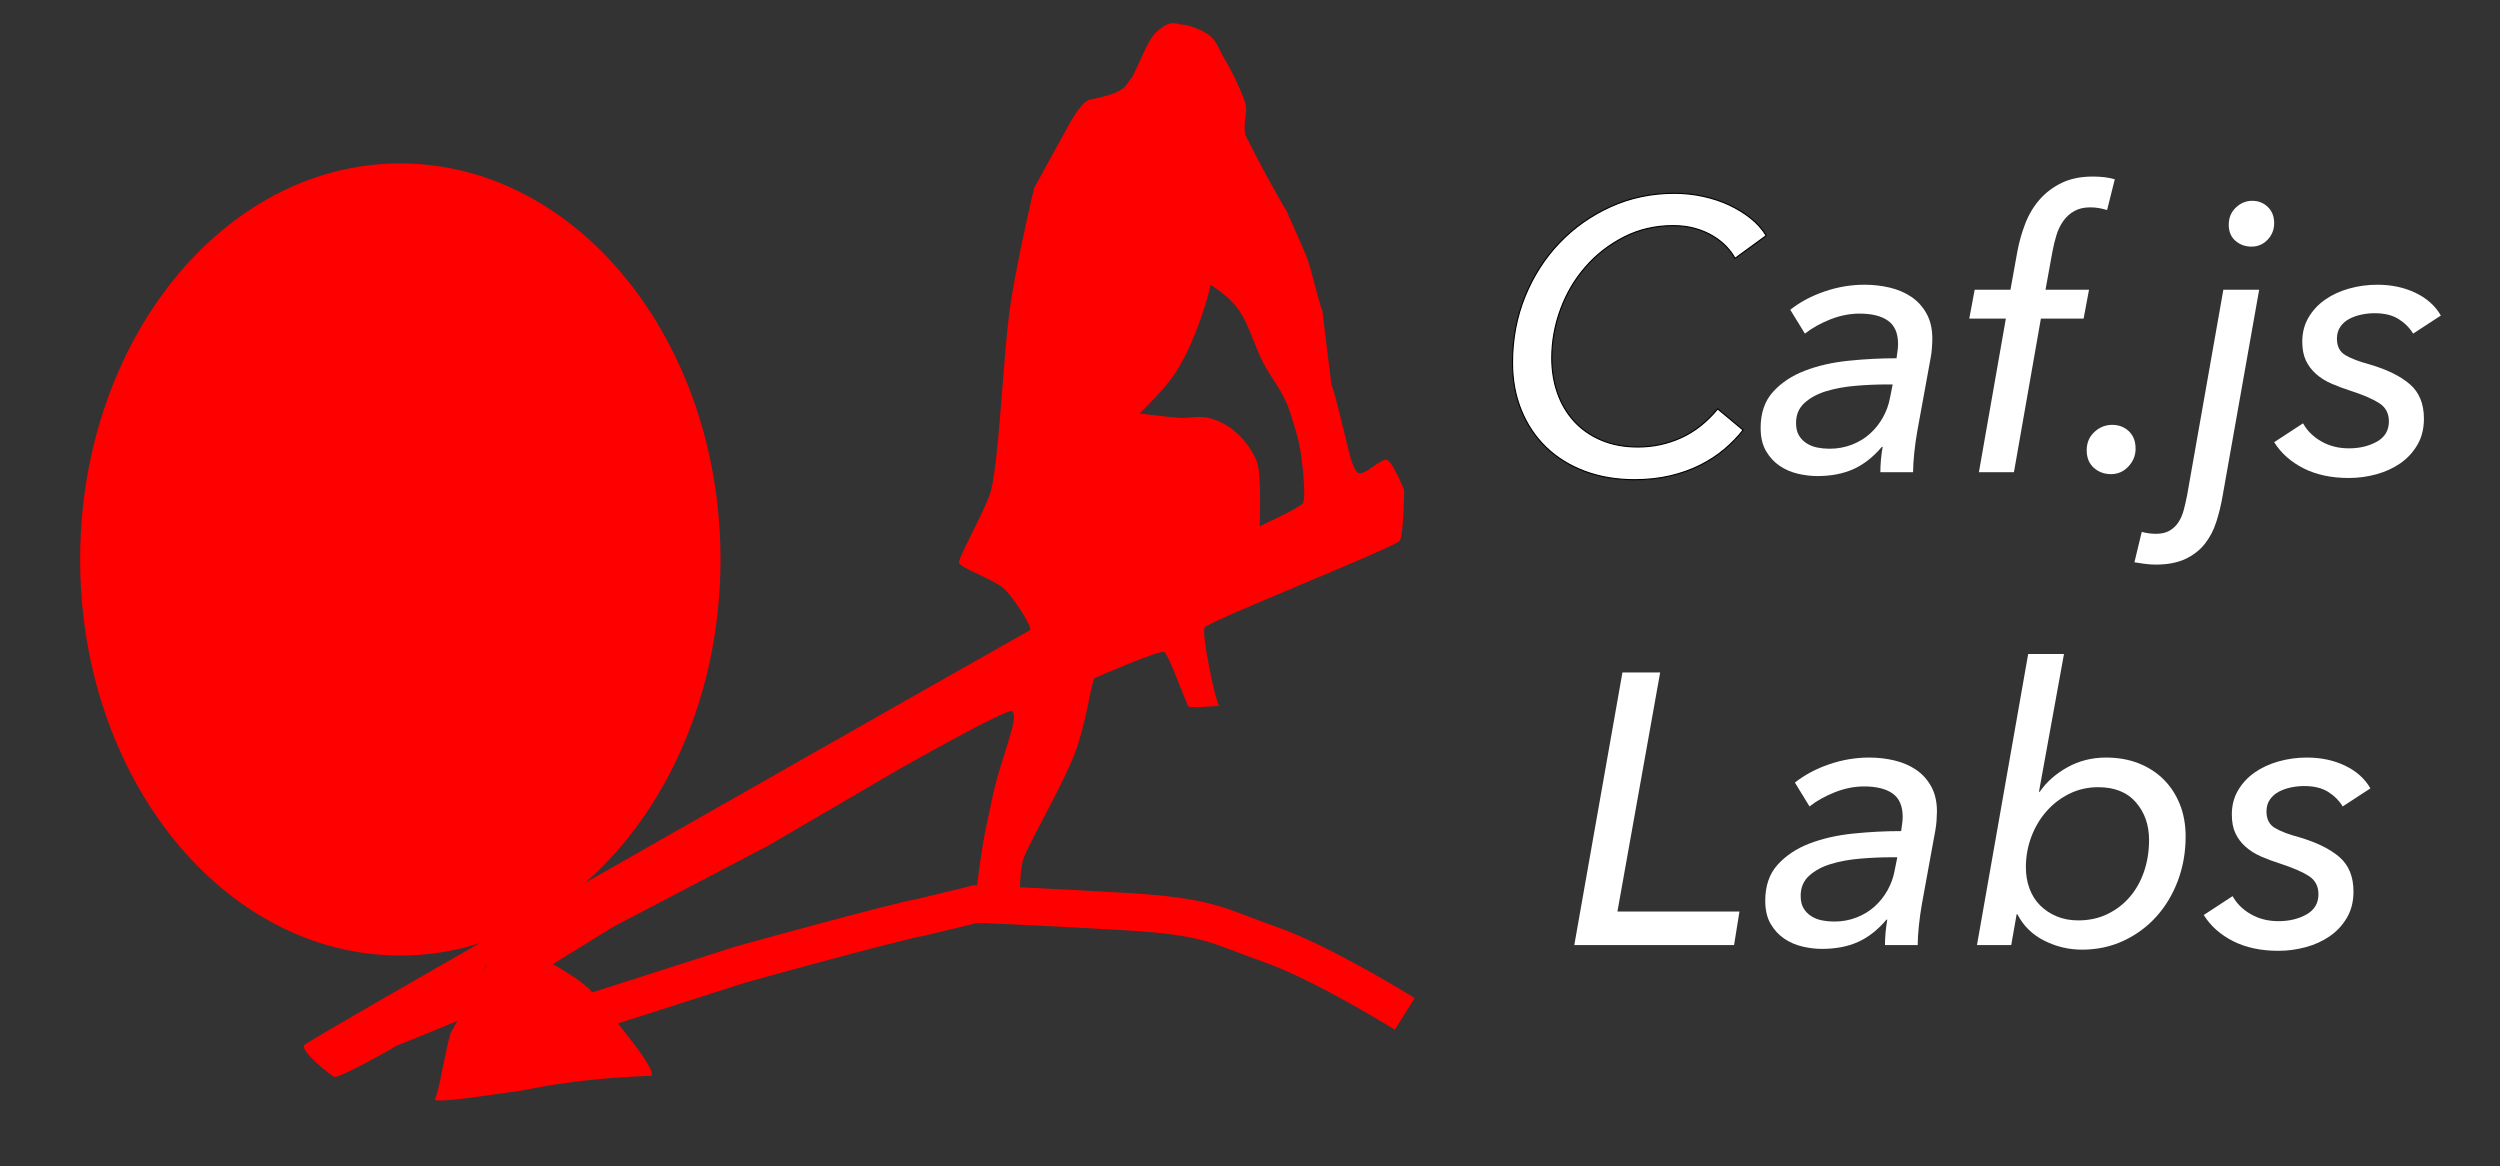 <?xml version="1.0" encoding="UTF-8"?>
<!DOCTYPE svg PUBLIC "-//W3C//DTD SVG 1.1//EN" "http://www.w3.org/Graphics/SVG/1.1/DTD/svg11.dtd">
<svg version="1.1" xmlns="http://www.w3.org/2000/svg" xmlns:xlink="http://www.w3.org/1999/xlink" x="0" y="0" width="2208" height="1030" viewBox="0, 0, 2208, 1030">
  <rect x="0" y="0" width="2208" height="1030" fill="#333333" stroke="none"/>
  <g id="Layer_2">
    <g>
      <path d="M353.565,843.914 C197.395,843.914 70.794,687.306 70.794,494.121 C70.794,300.936 197.395,144.328 353.565,144.328 C509.734,144.328 636.335,300.936 636.335,494.121 C636.335,687.306 509.734,843.914 353.565,843.914 z" fill="#FF0000"/>
      <path d="M1044.852,21.773 C1051.641,22.182 1063.531,27.43 1069.108,31.986 C1074.685,36.542 1077.256,45.336 1083.15,54.965 C1089.045,64.595 1097.089,82.095 1099.746,90.711 C1102.403,99.327 1097.757,106.539 1099.746,118.796 C1120.437,161.109 1147.185,204.986 1139.321,191.563 C1131.457,178.141 1151.323,217.56 1155.917,232.415 C1160.512,247.27 1169.627,285.926 1167.407,269.437 C1165.187,252.947 1177.481,353.314 1176.343,342.204 C1175.206,331.093 1191.54,400.222 1190.386,394.545 C1189.232,388.868 1193.716,414.12 1199.322,417.524 C1204.928,420.928 1219.734,404.499 1224.854,406.034 C1229.975,407.57 1240.174,432.843 1240.174,432.843 C1240.174,432.843 1239.708,472.006 1236.344,477.525 C1232.981,483.044 1067.344,548.723 1064.001,554.122 C1060.658,559.521 1074.175,622.477 1076.767,623.059 C1079.36,623.641 1051.615,625.031 1049.958,624.336 C1048.302,623.641 1032.255,577.768 1028.256,575.824 C1024.257,573.881 970.146,597.343 966.978,598.803 C963.81,600.263 959.9,639.253 947.829,669.017 C935.758,698.781 905.937,749.281 903.148,760.934 C900.358,772.586 900.594,796.679 900.594,796.679 L861.019,797.955 C861.019,797.955 866.151,751.908 871.232,729.018 C876.313,706.128 877.086,697.48 886.552,667.741 C896.017,638.001 897.081,632.356 894.211,628.166 C891.342,623.974 792.082,680.507 792.082,680.507 L678.463,746.891 L541.865,818.381 L488.248,851.573 L456.332,836.254 L429.523,851.573 L407.821,900.085 C407.821,900.085 334.289,930.489 347.82,924.34 C361.35,918.192 299.404,952.715 295.479,951.149 C291.553,949.584 265.156,928.27 268.67,923.064 C272.183,917.858 906.346,558.171 909.531,556.675 C912.715,555.179 896.671,530.095 887.828,520.93 C878.985,511.765 847.028,501.621 846.976,496.674 C846.925,491.727 865.246,459.647 873.785,437.95 C882.325,416.253 885.845,309.658 892.935,265.607 C900.024,221.555 913.36,166.031 913.36,166.031 L941.446,114.966 C941.446,114.966 953.588,91.014 961.872,88.157 C996.872,81.293 993.116,75.543 1000.17,67.731 C1011.66,44.752 1013.908,33.699 1024.426,25.603 C1034.943,17.507 1038.062,21.364 1044.852,21.773 z M1069.108,251.564 C1069.108,251.564 1067.4,261.972 1060.171,282.203 C1052.943,302.434 1045.941,317.494 1037.192,330.714 C1028.443,343.934 1006.553,365.183 1006.553,365.183 C1006.553,365.183 1029.101,368.091 1041.022,369.013 C1052.943,369.934 1061.145,364.751 1078.044,372.843 C1094.943,380.934 1105.476,396.188 1109.959,407.311 C1114.443,418.434 1112.512,464.759 1112.512,464.759 C1112.512,464.759 1148.679,448.232 1150.811,444.333 C1152.943,440.434 1151.625,420.082 1149.534,404.758 C1147.443,389.434 1145.2,382.378 1139.321,363.906 C1133.443,345.434 1122.188,333.515 1115.066,319.225 C1107.943,304.934 1103.337,287.652 1094.64,274.543 C1085.943,261.434 1069.108,251.564 1069.108,251.564 z" fill="#FF0000"/>
      <path d="M384.065,970.565 C387.443,965.434 392.667,931.718 397.805,912.826 C442.943,831.434 433.305,832.326 451.943,831.934 C487.943,850.934 506.167,860.718 520.305,873.326 C571.443,933.434 577.172,946.344 575.557,950.139 C499.943,952.934 466.115,962.929 454.279,964.182 C442.443,965.434 380.687,975.696 384.065,970.565 z" fill="#FF0000"/>
      <path d="M525.943,892.934 L653.431,852.073 C653.431,852.073 787.134,814.858 814.284,809.945 C841.435,803.556 861.519,798.455 861.519,798.455 C861.519,798.455 916.727,800.603 992.757,805.032 C1068.788,809.461 1074.72,817.603 1121.949,834.201 C1169.178,850.798 1240.674,895.478 1240.674,895.478" fill-opacity="0" stroke="#FF0000" stroke-width="33"/>
    </g>
    <g>
      <path d="M1539.51,379.816 Q1532.37,388.996 1522.85,396.986 Q1513.33,404.976 1501.43,410.926 Q1489.53,416.876 1475.08,420.276 Q1460.63,423.676 1443.63,423.676 Q1419.49,423.676 1399.6,416.196 Q1379.71,408.716 1365.6,395.116 Q1351.49,381.516 1343.67,362.476 Q1335.85,343.436 1335.85,320.316 Q1335.85,289.036 1346.9,261.836 Q1357.95,234.636 1377.33,214.406 Q1396.71,194.176 1422.72,182.446 Q1448.73,170.716 1478.65,170.716 Q1491.91,170.716 1504.32,173.436 Q1516.73,176.156 1527.27,181.086 Q1537.81,186.016 1546.31,192.816 Q1554.81,199.616 1559.91,208.116 L1532.37,228.176 Q1529.65,223.076 1524.89,217.976 Q1520.13,212.876 1513.16,208.626 Q1506.19,204.376 1497.35,201.826 Q1488.51,199.276 1477.63,199.276 Q1454.17,199.276 1434.45,209.306 Q1414.73,219.336 1400.45,235.656 Q1386.17,251.976 1378.35,273.056 Q1370.53,294.136 1370.53,316.236 Q1370.53,332.556 1375.46,346.836 Q1380.39,361.116 1390.08,371.826 Q1399.77,382.536 1414.05,388.656 Q1428.33,394.776 1446.69,394.776 Q1466.75,394.776 1484.77,386.616 Q1502.79,378.456 1517.07,361.116 z" fill="#FFFFFF"/>
      <path d="M1539.51,379.816 Q1532.37,388.996 1522.85,396.986 Q1513.33,404.976 1501.43,410.926 Q1489.53,416.876 1475.08,420.276 Q1460.63,423.676 1443.63,423.676 Q1419.49,423.676 1399.6,416.196 Q1379.71,408.716 1365.6,395.116 Q1351.49,381.516 1343.67,362.476 Q1335.85,343.436 1335.85,320.316 Q1335.85,289.036 1346.9,261.836 Q1357.95,234.636 1377.33,214.406 Q1396.71,194.176 1422.72,182.446 Q1448.73,170.716 1478.65,170.716 Q1491.91,170.716 1504.32,173.436 Q1516.73,176.156 1527.27,181.086 Q1537.81,186.016 1546.31,192.816 Q1554.81,199.616 1559.91,208.116 L1532.37,228.176 Q1529.65,223.076 1524.89,217.976 Q1520.13,212.876 1513.16,208.626 Q1506.19,204.376 1497.35,201.826 Q1488.51,199.276 1477.63,199.276 Q1454.17,199.276 1434.45,209.306 Q1414.73,219.336 1400.45,235.656 Q1386.17,251.976 1378.35,273.056 Q1370.53,294.136 1370.53,316.236 Q1370.53,332.556 1375.46,346.836 Q1380.39,361.116 1390.08,371.826 Q1399.77,382.536 1414.05,388.656 Q1428.33,394.776 1446.69,394.776 Q1466.75,394.776 1484.77,386.616 Q1502.79,378.456 1517.07,361.116 z" fill-opacity="0" stroke="#000000" stroke-width="1"/>
    </g>
    <path d="M1675.01,316.416 Q1675.69,311.656 1676.03,308.936 Q1676.37,306.216 1676.37,303.836 Q1676.37,289.556 1667.53,283.266 Q1658.69,276.976 1642.37,276.976 Q1629.45,276.976 1616.53,282.076 Q1603.61,287.176 1594.09,294.656 L1581.17,273.576 Q1594.09,263.376 1611.43,257.426 Q1628.77,251.476 1646.79,251.476 Q1658.35,251.476 1669.06,254.026 Q1679.77,256.576 1688.1,262.186 Q1696.43,267.796 1701.53,276.976 Q1706.63,286.156 1706.63,299.076 Q1706.63,302.136 1706.29,307.066 Q1705.95,311.996 1705.27,315.396 L1693.37,380.676 Q1691.67,390.196 1690.65,400.226 Q1689.63,410.256 1689.63,417.056 L1660.73,417.056 Q1660.73,411.956 1661.24,406.176 Q1661.75,400.396 1662.77,394.616 L1662.09,394.616 Q1650.53,408.216 1636.93,414.336 Q1623.33,420.456 1604.97,420.456 Q1596.81,420.456 1587.97,418.416 Q1579.13,416.376 1571.82,411.446 Q1564.51,406.516 1559.75,398.356 Q1554.99,390.196 1554.99,377.956 Q1554.99,358.236 1565.87,346.166 Q1576.75,334.096 1593.92,327.466 Q1611.09,320.836 1632.51,318.626 Q1653.93,316.416 1675.01,316.416 z M1666.51,339.536 Q1653.25,339.536 1638.97,340.726 Q1624.69,341.916 1612.96,345.486 Q1601.23,349.056 1593.75,355.856 Q1586.27,362.656 1586.27,373.536 Q1586.27,380.336 1588.82,384.586 Q1591.37,388.836 1595.62,391.556 Q1599.87,394.276 1605.14,395.296 Q1610.41,396.316 1615.85,396.316 Q1626.39,396.316 1635.57,392.746 Q1644.75,389.176 1651.55,383.056 Q1658.35,376.936 1662.94,368.776 Q1667.53,360.616 1669.23,351.436 L1671.61,339.536 z" fill="#FFFFFF"/>
    <path d="M1840.25,281.396 L1802.51,281.396 L1778.71,417.056 L1747.77,417.056 L1771.57,281.396 L1739.27,281.396 L1744.03,255.896 L1775.65,255.896 L1781.77,221.896 Q1784.15,209.316 1788.74,197.416 Q1793.33,185.516 1801.32,176.336 Q1809.31,167.156 1820.87,161.546 Q1832.43,155.936 1848.41,155.936 Q1859.63,155.936 1867.79,158.316 L1860.99,185.516 Q1857.59,184.496 1854.02,183.816 Q1850.45,183.136 1846.03,183.136 Q1837.87,183.136 1832.09,186.366 Q1826.31,189.596 1822.4,195.036 Q1818.49,200.476 1816.28,207.616 Q1814.07,214.756 1812.71,222.236 L1806.59,255.896 L1845.01,255.896 z" fill="#FFFFFF"/>
    <path d="M1886.15,396.316 Q1886.15,405.156 1879.86,411.956 Q1873.57,418.756 1864.39,418.756 Q1855.55,418.756 1849.26,413.146 Q1842.97,407.536 1842.97,397.676 Q1842.97,387.816 1849.77,381.526 Q1856.57,375.236 1865.41,375.236 Q1874.25,375.236 1880.2,380.846 Q1886.15,386.456 1886.15,396.316 z" fill="#FFFFFF"/>
    <path d="M1891.59,469.756 Q1897.71,471.456 1904.17,471.456 Q1911.31,471.456 1916.07,468.736 Q1920.83,466.016 1923.89,461.426 Q1926.95,456.836 1928.65,450.546 Q1930.35,444.256 1931.71,437.116 L1963.67,255.896 L1995.29,255.896 L1962.99,438.136 Q1960.95,450.036 1957.38,461.086 Q1953.81,472.136 1947.18,480.466 Q1940.55,488.796 1930.01,493.726 Q1919.47,498.656 1903.83,498.656 Q1899.41,498.656 1894.14,497.976 Q1888.87,497.296 1885.13,496.616 z M2008.55,197.076 Q2008.55,205.576 2002.77,211.696 Q1996.99,217.816 1988.49,217.816 Q1980.33,217.816 1974.38,212.716 Q1968.43,207.616 1968.43,198.436 Q1968.43,189.256 1974.72,183.306 Q1981.01,177.356 1989.17,177.356 Q1997.33,177.356 2002.94,182.796 Q2008.55,188.236 2008.55,197.076 z" fill="#FFFFFF"/>
    <path d="M2131.29,294.656 Q2126.53,286.836 2118.37,281.736 Q2110.21,276.636 2097.29,276.636 Q2091.51,276.636 2085.73,277.826 Q2079.95,279.016 2075.02,281.566 Q2070.09,284.116 2067.03,288.536 Q2063.97,292.956 2063.97,299.076 Q2063.97,309.276 2071.45,313.696 Q2078.93,318.116 2092.87,321.856 Q2115.99,328.656 2128.4,339.366 Q2140.81,350.076 2140.81,369.796 Q2140.81,383.056 2135.03,392.916 Q2129.25,402.776 2119.9,409.236 Q2110.55,415.696 2098.65,418.926 Q2086.75,422.156 2074.51,422.156 Q2051.39,422.156 2034.56,413.656 Q2017.73,405.156 2008.55,390.536 L2034.05,373.876 Q2039.49,383.736 2050.2,389.856 Q2060.91,395.976 2074.51,395.976 Q2088.79,395.976 2099.33,390.026 Q2109.87,384.076 2109.87,372.176 Q2109.87,361.636 2101.54,356.196 Q2093.21,350.756 2076.55,345.316 Q2067.03,342.256 2059.21,338.856 Q2051.39,335.456 2045.61,330.356 Q2039.83,325.256 2036.6,318.456 Q2033.37,311.656 2033.37,301.796 Q2033.37,289.896 2038.81,280.546 Q2044.25,271.196 2053.43,264.736 Q2062.61,258.276 2074.68,254.876 Q2086.75,251.476 2099.67,251.476 Q2118.37,251.476 2133.33,258.616 Q2148.29,265.756 2155.77,278.676 z" fill="#FFFFFF"/>
    <path d="M1428.51,805.076 L1536.29,805.076 L1531.53,834.656 L1390.43,834.656 L1432.93,593.936 L1466.25,593.936 z" fill="#FFFFFF"/>
    <path d="M1679.09,734.016 Q1679.77,729.256 1680.11,726.536 Q1680.45,723.816 1680.45,721.436 Q1680.45,707.156 1671.61,700.866 Q1662.77,694.576 1646.45,694.576 Q1633.53,694.576 1620.61,699.676 Q1607.69,704.776 1598.17,712.256 L1585.25,691.176 Q1598.17,680.976 1615.51,675.026 Q1632.85,669.076 1650.87,669.076 Q1662.43,669.076 1673.14,671.626 Q1683.85,674.176 1692.18,679.786 Q1700.51,685.396 1705.61,694.576 Q1710.71,703.756 1710.71,716.676 Q1710.71,719.736 1710.37,724.666 Q1710.03,729.596 1709.35,732.996 L1697.45,798.276 Q1695.75,807.796 1694.73,817.826 Q1693.71,827.856 1693.71,834.656 L1664.81,834.656 Q1664.81,829.556 1665.32,823.776 Q1665.83,817.996 1666.85,812.216 L1666.17,812.216 Q1654.61,825.816 1641.01,831.936 Q1627.41,838.056 1609.05,838.056 Q1600.89,838.056 1592.05,836.016 Q1583.21,833.976 1575.9,829.046 Q1568.59,824.116 1563.83,815.956 Q1559.07,807.796 1559.07,795.556 Q1559.07,775.836 1569.95,763.766 Q1580.83,751.696 1598,745.066 Q1615.17,738.436 1636.59,736.226 Q1658.01,734.016 1679.09,734.016 z M1670.59,757.136 Q1657.33,757.136 1643.05,758.326 Q1628.77,759.516 1617.04,763.086 Q1605.31,766.656 1597.83,773.456 Q1590.35,780.256 1590.35,791.136 Q1590.35,797.936 1592.9,802.186 Q1595.45,806.436 1599.7,809.156 Q1603.95,811.876 1609.22,812.896 Q1614.49,813.916 1619.93,813.916 Q1630.47,813.916 1639.65,810.346 Q1648.83,806.776 1655.63,800.656 Q1662.43,794.536 1667.02,786.376 Q1671.61,778.216 1673.31,769.036 L1675.69,757.136 z" fill="#FFFFFF"/>
    <path d="M1781.09,807.456 L1776.33,834.656 L1746.07,834.656 L1791.29,577.616 L1822.91,577.616 L1800.81,699.336 L1801.49,699.336 Q1810.33,686.416 1825.8,677.746 Q1841.27,669.076 1859.97,669.076 Q1875.95,669.076 1888.87,674.176 Q1901.79,679.276 1910.97,688.456 Q1920.15,697.636 1925.25,710.386 Q1930.35,723.136 1930.35,738.776 Q1930.35,759.516 1923.55,777.706 Q1916.75,795.896 1904.51,809.496 Q1892.27,823.096 1875.44,830.916 Q1858.61,838.736 1838.89,838.736 Q1821.21,838.736 1805.4,830.746 Q1789.59,822.756 1781.77,807.456 z M1898.05,741.836 Q1898.05,722.116 1886.49,708.686 Q1874.93,695.256 1853.17,695.256 Q1839.57,695.256 1828.01,700.866 Q1816.45,706.476 1807.78,716.166 Q1799.11,725.856 1794.18,738.776 Q1789.25,751.696 1789.25,765.976 Q1789.25,776.176 1792.48,784.846 Q1795.71,793.516 1801.83,799.636 Q1807.95,805.756 1816.45,809.326 Q1824.95,812.896 1835.49,812.896 Q1849.77,812.896 1861.33,807.286 Q1872.89,801.676 1881.05,792.156 Q1889.21,782.636 1893.63,769.716 Q1898.05,756.796 1898.05,741.836 z" fill="#FFFFFF"/>
    <path d="M2069.07,712.256 Q2064.31,704.436 2056.15,699.336 Q2047.99,694.236 2035.07,694.236 Q2029.29,694.236 2023.51,695.426 Q2017.73,696.616 2012.8,699.166 Q2007.87,701.716 2004.81,706.136 Q2001.75,710.556 2001.75,716.676 Q2001.75,726.876 2009.23,731.296 Q2016.71,735.716 2030.65,739.456 Q2053.77,746.256 2066.18,756.966 Q2078.59,767.676 2078.59,787.396 Q2078.59,800.656 2072.81,810.516 Q2067.03,820.376 2057.68,826.836 Q2048.33,833.296 2036.43,836.526 Q2024.53,839.756 2012.29,839.756 Q1989.17,839.756 1972.34,831.256 Q1955.51,822.756 1946.33,808.136 L1971.83,791.476 Q1977.27,801.336 1987.98,807.456 Q1998.69,813.576 2012.29,813.576 Q2026.57,813.576 2037.11,807.626 Q2047.65,801.676 2047.65,789.776 Q2047.65,779.236 2039.32,773.796 Q2030.99,768.356 2014.33,762.916 Q2004.81,759.856 1996.99,756.456 Q1989.17,753.056 1983.39,747.956 Q1977.61,742.856 1974.38,736.056 Q1971.15,729.256 1971.15,719.396 Q1971.15,707.496 1976.59,698.146 Q1982.03,688.796 1991.21,682.336 Q2000.39,675.876 2012.46,672.476 Q2024.53,669.076 2037.45,669.076 Q2056.15,669.076 2071.11,676.216 Q2086.07,683.356 2093.55,696.276 z" fill="#FFFFFF"/>
  </g>
</svg>
